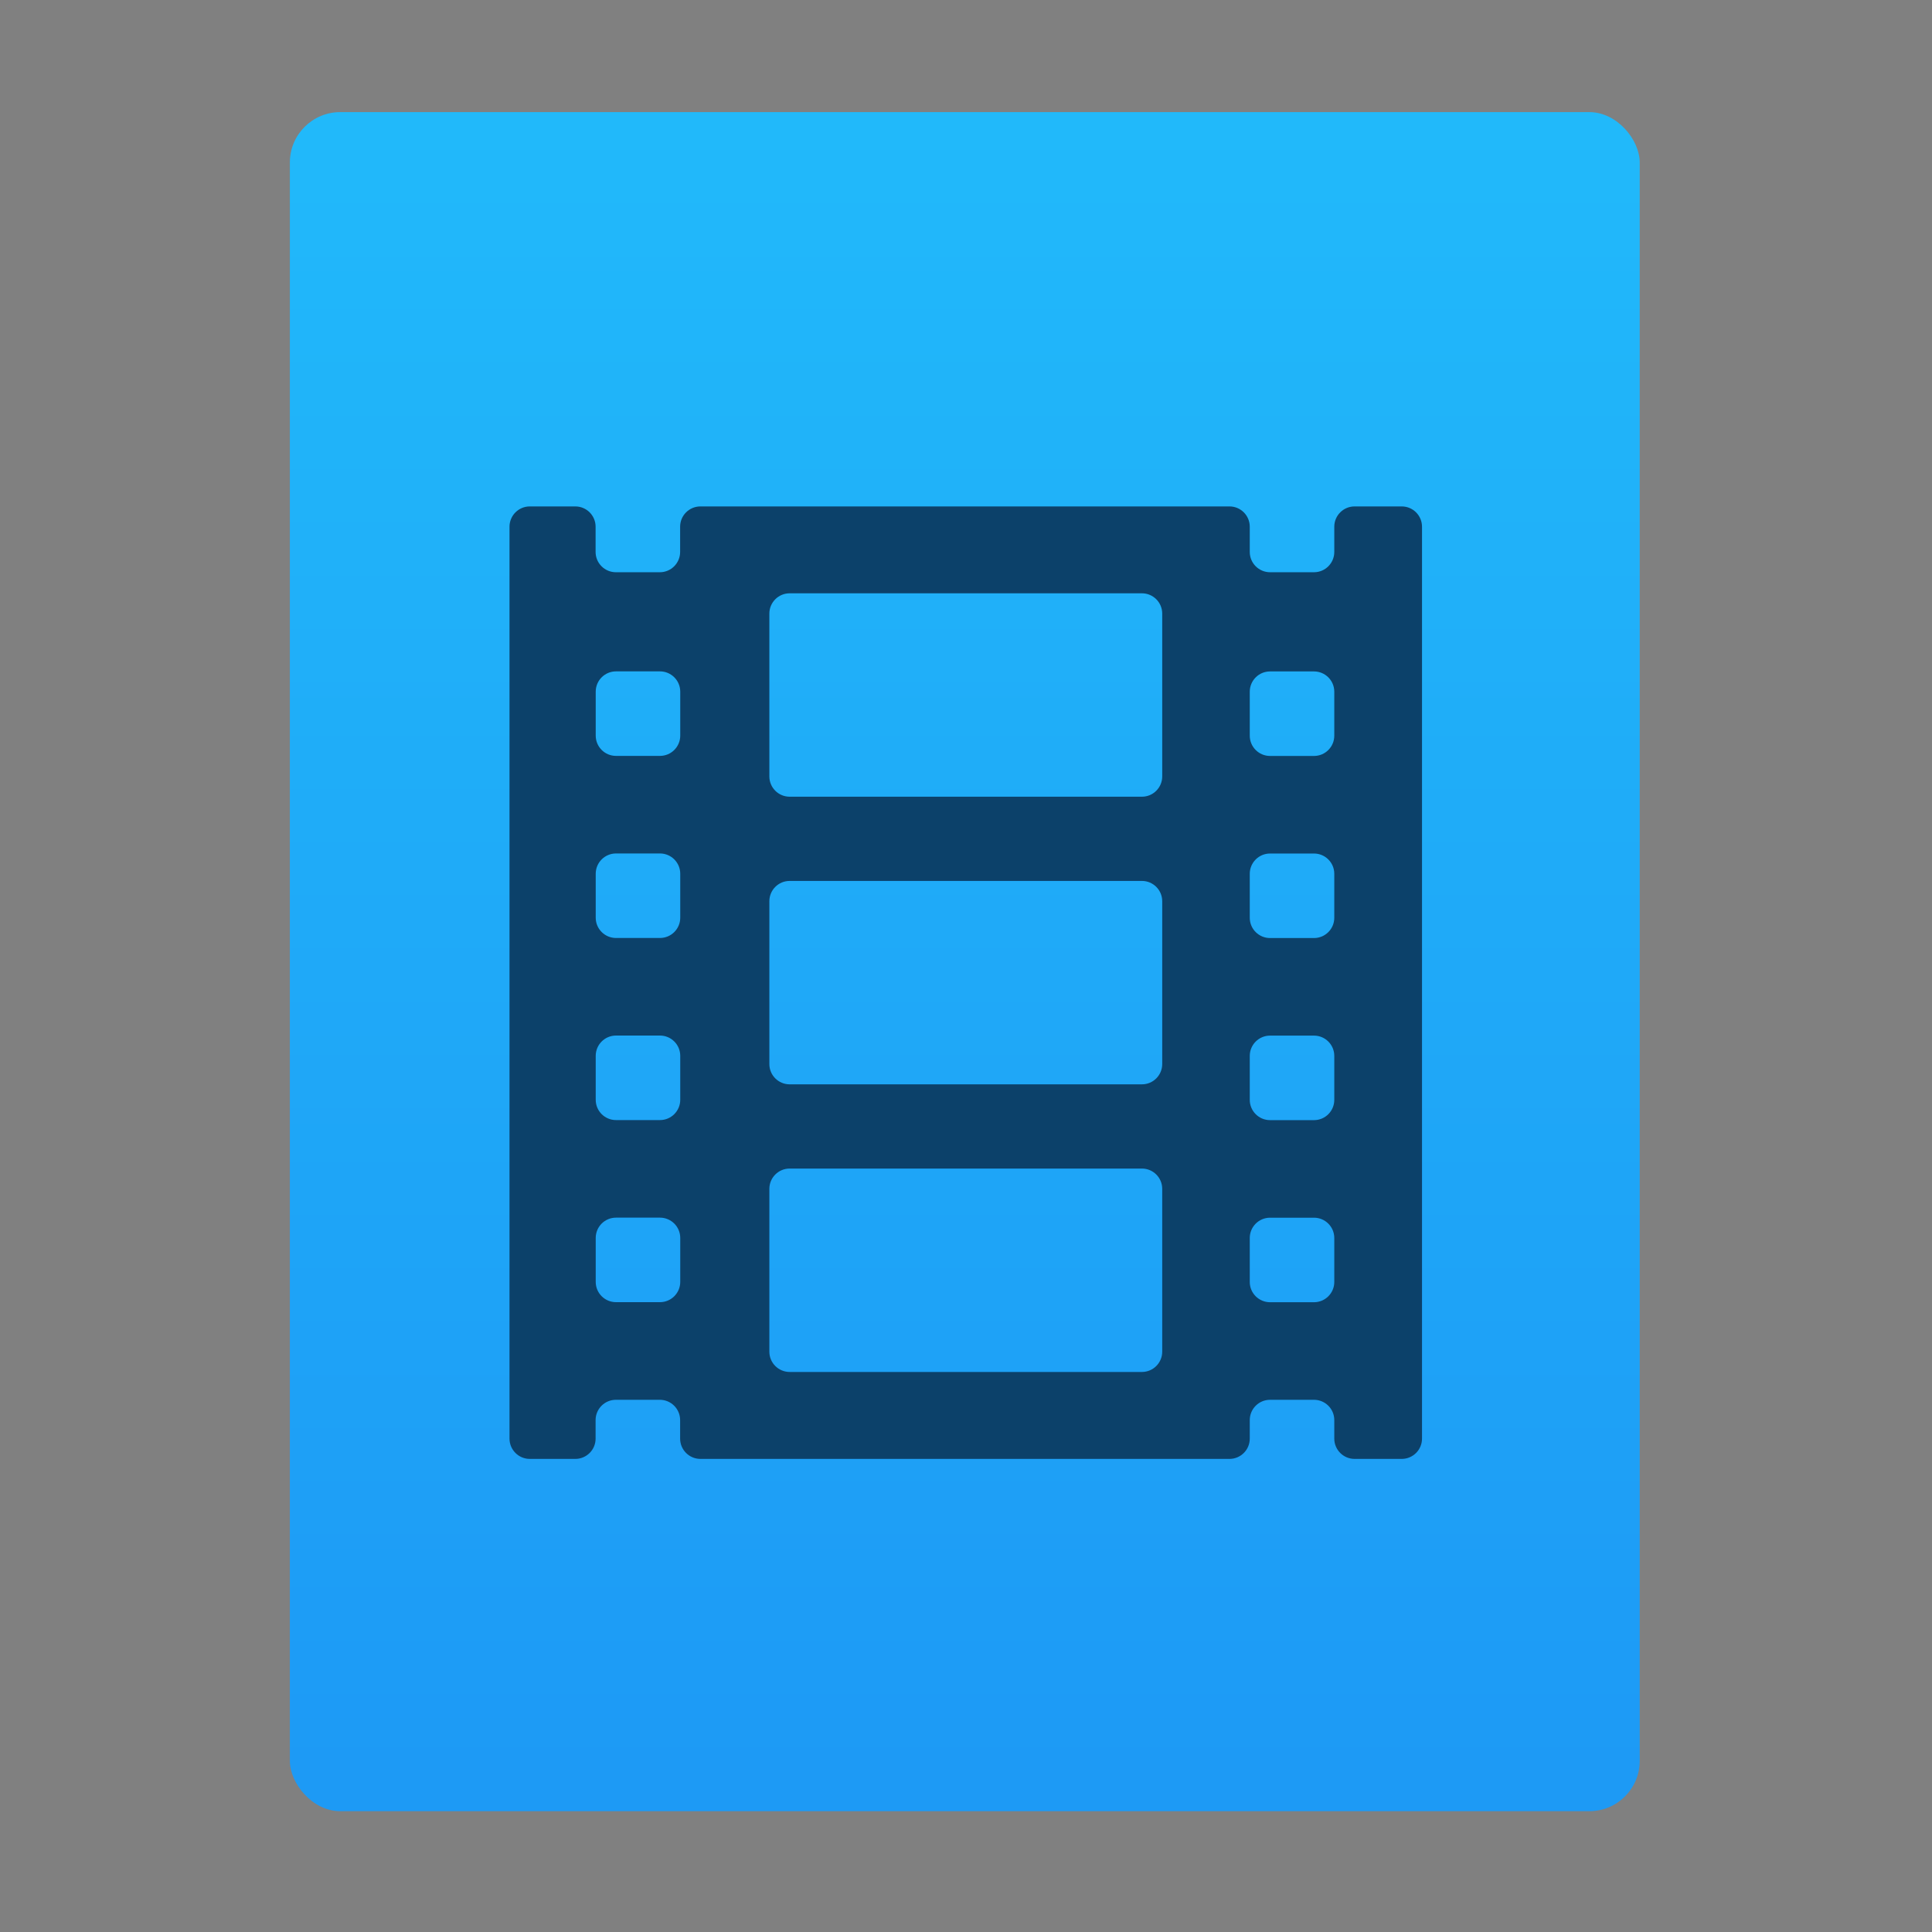 <?xml version="1.0" encoding="UTF-8" standalone="no"?>
<!-- Created with Inkscape (http://www.inkscape.org/) -->

<svg
   xmlns:osb="http://www.openswatchbook.org/uri/2009/osb"
   xmlns:dc="http://purl.org/dc/elements/1.1/"
   xmlns:cc="http://creativecommons.org/ns#"
   xmlns:rdf="http://www.w3.org/1999/02/22-rdf-syntax-ns#"
   xmlns:svg="http://www.w3.org/2000/svg"
   xmlns="http://www.w3.org/2000/svg"
   xmlns:xlink="http://www.w3.org/1999/xlink"
   xmlns:sodipodi="http://sodipodi.sourceforge.net/DTD/sodipodi-0.dtd"
   xmlns:inkscape="http://www.inkscape.org/namespaces/inkscape"
   width="32"
   height="32"
   id="svg5453"
   version="1.1"
   inkscape:version="0.91 r13725"
   sodipodi:docname="video-x-wmv.svg">
  <rect width="100%" height="100%" fill="#808080" stroke="none"/>
  <defs
     id="defs5455">
    <linearGradient
       inkscape:collect="always"
       id="linearGradient4307">
      <stop
         style="stop-color:#1c99f5;stop-opacity:1"
         offset="0"
         id="stop4309" />
      <stop
         style="stop-color:#20b9fa;stop-opacity:1"
         offset="1"
         id="stop4311" />
    </linearGradient>
    <linearGradient
       gradientTransform="matrix(1.065,0,0,1.082,51.99,-31.819)"
       gradientUnits="userSpaceOnUse"
       y2="517.798"
       x2="375.571"
       y1="543.798"
       x1="375.571"
       id="linearGradient4190-9"
       xlink:href="#linearGradient4307"
       inkscape:collect="always" />
    <linearGradient
       id="linearGradient4207"
       osb:paint="gradient">
      <stop
         style="stop-color:#3498db;stop-opacity:1;"
         offset="0"
         id="stop3371" />
      <stop
         style="stop-color:#3498db;stop-opacity:0;"
         offset="1"
         id="stop3373" />
    </linearGradient>
  </defs>
  <sodipodi:namedview
     id="base"
     pagecolor="#ffffff"
     bordercolor="#666666"
     borderopacity="1.0"
     inkscape:pageopacity="0"
     inkscape:pageshadow="2"
     inkscape:zoom="9.6544057"
     inkscape:cx="-9.8522932"
     inkscape:cy="25.214643"
     inkscape:document-units="px"
     inkscape:current-layer="layer1-3"
     showgrid="true"
     fit-margin-top="0"
     fit-margin-left="0"
     fit-margin-right="0"
     fit-margin-bottom="0"
     inkscape:window-width="1366"
     inkscape:window-height="702"
     inkscape:window-x="0"
     inkscape:window-y="0"
     inkscape:window-maximized="1"
     inkscape:showpageshadow="false"
     borderlayer="true"
     showguides="true"
     inkscape:guide-bbox="true"
     inkscape:object-nodes="true"
     inkscape:snap-bbox="true">
    <inkscape:grid
       type="xygrid"
       id="grid4063" />
    <sodipodi:guide
       position="2,30"
       orientation="28,0"
       id="guide4167" />
    <sodipodi:guide
       position="17,5"
       orientation="0,28"
       id="guide4169" />
    <sodipodi:guide
       position="30,2"
       orientation="-28,0"
       id="guide4171" />
    <sodipodi:guide
       position="30,30"
       orientation="0,-28"
       id="guide4173" />
    <sodipodi:guide
       position="2,30"
       orientation="28,0"
       id="guide4181" />
    <sodipodi:guide
       position="16,30"
       orientation="0,-14"
       id="guide4187" />
    <sodipodi:guide
       position="5,30"
       orientation="28,0"
       id="guide4143" />
    <sodipodi:guide
       position="5,2"
       orientation="0,22"
       id="guide4145" />
    <sodipodi:guide
       position="27,2"
       orientation="-28,0"
       id="guide4147" />
    <sodipodi:guide
       position="27,30"
       orientation="0,-22"
       id="guide4149" />
    <sodipodi:guide
       position="27,30"
       orientation="0,-7"
       id="guide4155" />
    <sodipodi:guide
       position="27,23"
       orientation="-7,-1e-05"
       id="guide4162" />
  </sodipodi:namedview>
  <g
     inkscape:label="Capa 1"
     inkscape:groupmode="layer"
     id="layer1"
     transform="translate(-384.571,-515.798)">
    <g
       transform="translate(392.571,-514.564)"
       id="layer1-7"
       inkscape:label="Capa 1"
       style="fill:#ffffff;fill-opacity:1" />
    <g
       id="g4240"
       transform="translate(341.797,500.252)">
      <rect
         y="3"
         x="10"
         height="1"
         width="44"
         id="rect4236-8"
         style="opacity:1;fill:#ffffff;fill-opacity:0.41;stroke:none" />
      <g
         inkscape:transform-center-y="-9.4924686"
         inkscape:transform-center-x="5.4653607"
         inkscape:label="Capa 1"
         id="layer1-1"
         transform="translate(-392.988,-511.278)">
        <g
           id="layer1-3"
           inkscape:label="Capa 1"
           transform="translate(0.42,0.035)">
          <rect
             ry="0.834"
             y="528.646"
             x="440.143"
             height="28.142"
             width="22.358"
             id="rect4182-2"
             style="opacity:0.997;fill:url(#linearGradient4190-9);fill-opacity:1;stroke:none;stroke-width:0.104;stroke-linecap:round;stroke-linejoin:round;stroke-miterlimit:4;stroke-dasharray:none;stroke-opacity:1" />
          <path
             style="display:inline;fill:#0c416a;fill-opacity:1;stroke:none;stroke-width:46.764;stroke-miterlimit:4;stroke-dasharray:none;stroke-opacity:1"
             inkscape:connector-curvature="0"
             d="m 458.559,535.177 -0.781,0 c -0.185,0 -0.336,0.15 -0.336,0.336 l 0,0.418 c 0,0.185 -0.15,0.336 -0.336,0.336 l -0.728,0 c -0.185,0 -0.336,-0.15 -0.336,-0.336 l 0,-0.418 c 0,-0.185 -0.15,-0.336 -0.336,-0.336 l -8.763,0 c -0.185,0 -0.336,0.15 -0.336,0.336 l 0,0.418 c 0,0.185 -0.15,0.336 -0.336,0.336 l -0.728,0 c -0.185,0 -0.336,-0.15 -0.336,-0.336 l 0,-0.418 c 0,-0.185 -0.15,-0.336 -0.336,-0.336 l -0.754,0 c -0.185,0 -0.336,0.15 -0.336,0.336 l 0,15.104 c 0,0.185 0.15,0.336 0.336,0.336 l 0.754,0 c 0.185,0 0.336,-0.15 0.336,-0.336 l 0,-0.307 c 0,-0.185 0.15,-0.336 0.336,-0.336 l 0.728,0 c 0.185,0 0.336,0.15 0.336,0.336 l 0,0.307 c 0,0.185 0.15,0.336 0.336,0.336 l 8.763,0 c 0.185,0 0.336,-0.15 0.336,-0.336 l 0,-0.307 c 0,-0.185 0.15,-0.336 0.336,-0.336 l 0.728,0 c 0.185,0 0.336,0.15 0.336,0.336 l 0,0.307 c 0,0.185 0.15,0.336 0.336,0.336 l 0.781,0 c 0.185,0 0.336,-0.15 0.336,-0.336 l 0,-15.104 c 0,-0.185 -0.15,-0.336 -0.336,-0.336 z m -11.95,12.844 c 0,0.185 -0.15,0.336 -0.336,0.336 l -0.728,0 c -0.185,0 -0.336,-0.15 -0.336,-0.336 l 0,-0.728 c 0,-0.185 0.15,-0.336 0.336,-0.336 l 0.728,0 c 0.185,0 0.336,0.15 0.336,0.336 l 0,0.728 z m 0,-3.016 c 0,0.185 -0.15,0.336 -0.336,0.336 l -0.728,0 c -0.185,0 -0.336,-0.15 -0.336,-0.336 l 0,-0.728 c 0,-0.185 0.15,-0.336 0.336,-0.336 l 0.728,0 c 0.185,0 0.336,0.15 0.336,0.336 l 0,0.728 z m 0,-3.016 c 0,0.185 -0.15,0.336 -0.336,0.336 l -0.728,0 c -0.185,0 -0.336,-0.15 -0.336,-0.336 l 0,-0.728 c 0,-0.185 0.15,-0.336 0.336,-0.336 l 0.728,0 c 0.185,0 0.336,0.15 0.336,0.336 l 0,0.728 z m 0,-3.016 c 0,0.185 -0.15,0.336 -0.336,0.336 l -0.728,0 c -0.185,0 -0.336,-0.15 -0.336,-0.336 l 0,-0.728 c 0,-0.185 0.15,-0.336 0.336,-0.336 l 0.728,0 c 0.185,0 0.336,0.15 0.336,0.336 l 0,0.728 z m 7.983,10.204 c 0,0.185 -0.15,0.336 -0.336,0.336 l -5.835,0 c -0.185,0 -0.336,-0.15 -0.336,-0.336 l 0,-2.697 c 0,-0.185 0.15,-0.336 0.336,-0.336 l 5.835,0 c 0.185,0 0.336,0.15 0.336,0.336 l 0,2.697 0,0 z m 0,-4.764 c 0,0.185 -0.15,0.336 -0.336,0.336 l -5.835,0 c -0.185,0 -0.336,-0.15 -0.336,-0.336 l 0,-2.697 c 0,-0.185 0.15,-0.336 0.336,-0.336 l 5.835,0 c 0.185,0 0.336,0.15 0.336,0.336 l 0,2.697 0,0 z m 0,-4.764 c 0,0.185 -0.15,0.336 -0.336,0.336 l -5.835,0 c -0.185,0 -0.336,-0.15 -0.336,-0.336 l 0,-2.697 c 0,-0.185 0.15,-0.336 0.336,-0.336 l 5.835,0 c 0.185,0 0.336,0.15 0.336,0.336 l 0,2.697 0,0 z m 2.85,8.373 c 0,0.185 -0.15,0.336 -0.336,0.336 l -0.728,0 c -0.185,0 -0.336,-0.15 -0.336,-0.336 l 0,-0.728 c 0,-0.185 0.15,-0.336 0.336,-0.336 l 0.728,0 c 0.185,0 0.336,0.15 0.336,0.336 l 0,0.728 z m 0,-3.016 c 0,0.185 -0.15,0.336 -0.336,0.336 l -0.728,0 c -0.185,0 -0.336,-0.15 -0.336,-0.336 l 0,-0.728 c 0,-0.185 0.15,-0.336 0.336,-0.336 l 0.728,0 c 0.185,0 0.336,0.15 0.336,0.336 l 0,0.728 z m 0,-3.016 c 0,0.185 -0.15,0.336 -0.336,0.336 l -0.728,0 c -0.185,0 -0.336,-0.15 -0.336,-0.336 l 0,-0.728 c 0,-0.185 0.15,-0.336 0.336,-0.336 l 0.728,0 c 0.185,0 0.336,0.15 0.336,0.336 l 0,0.728 z m 0,-3.016 c 0,0.185 -0.15,0.336 -0.336,0.336 l -0.728,0 c -0.185,0 -0.336,-0.15 -0.336,-0.336 l 0,-0.728 c 0,-0.185 0.15,-0.336 0.336,-0.336 l 0.728,0 c 0.185,0 0.336,0.15 0.336,0.336 l 0,0.728 z"
             id="path14795" />
        </g>
      </g>
    </g>
  </g>
</svg>
